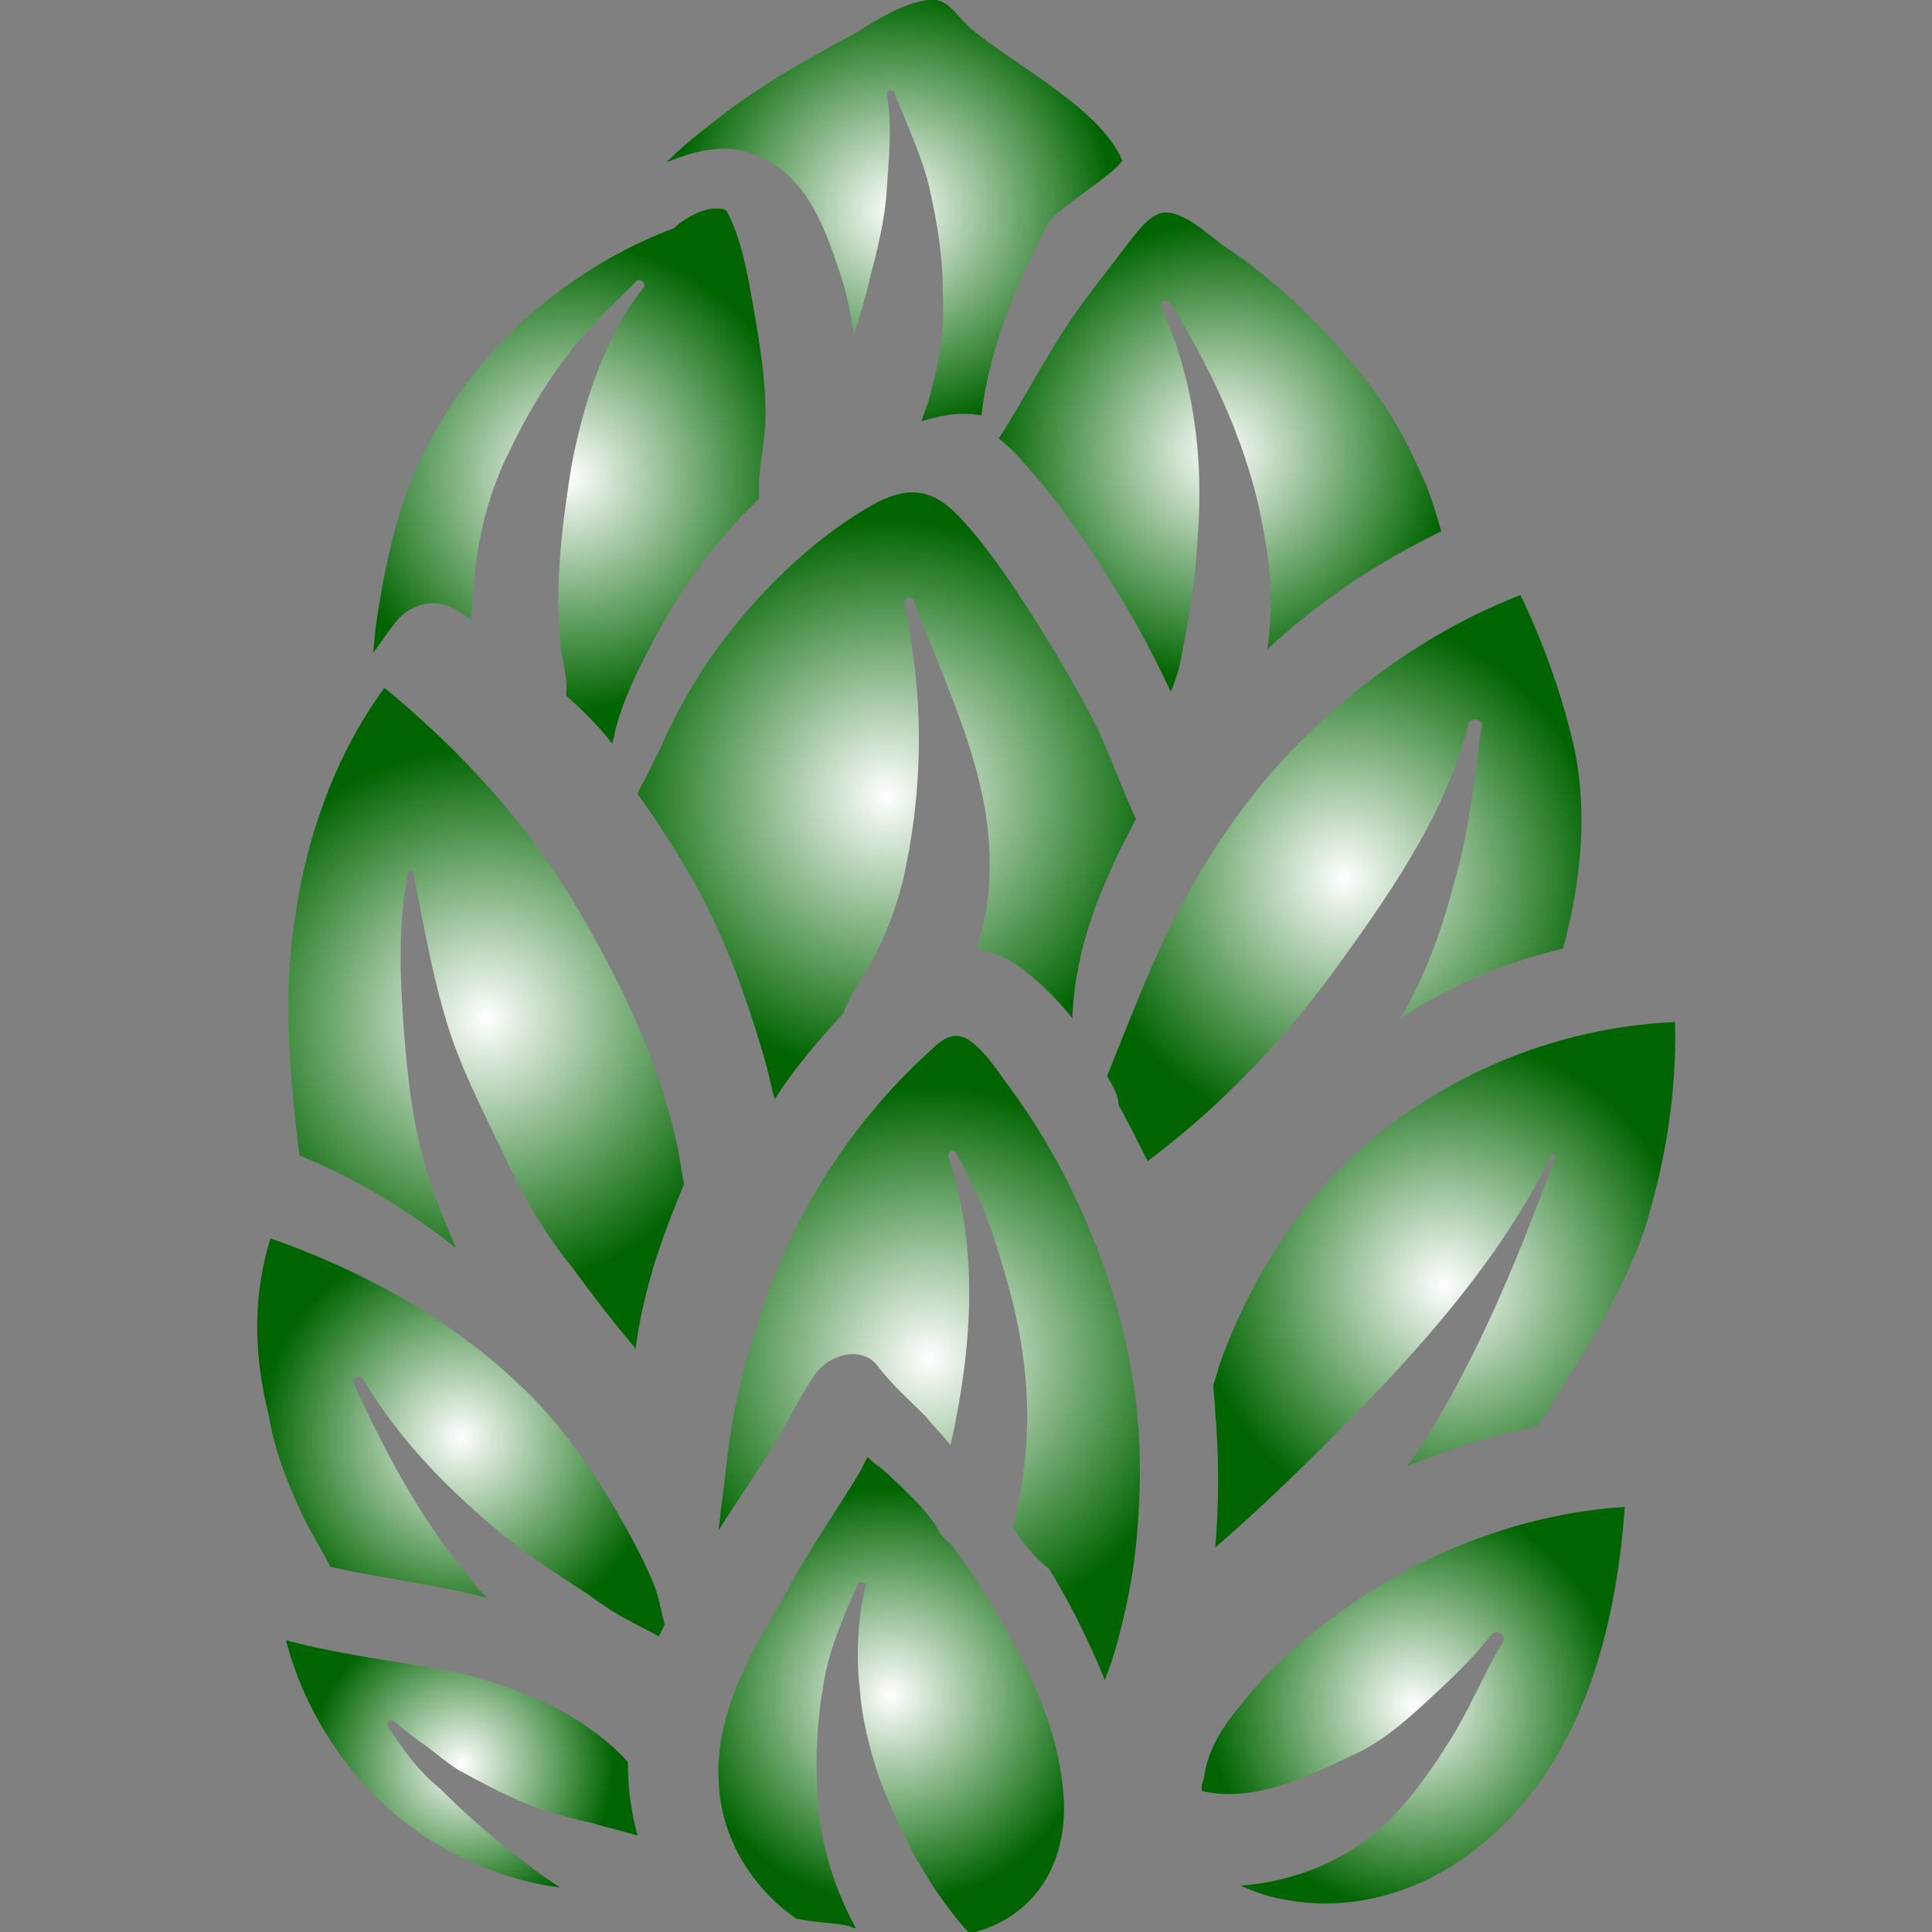 <?xml version="1.0" encoding="utf-8"?>
<!-- Generator: Adobe Illustrator 25.4.1, SVG Export Plug-In . SVG Version: 6.00 Build 0)  -->
<svg version="1.1" id="svg2" xmlns:svg="http://www.w3.org/2000/svg"
	 xmlns="http://www.w3.org/2000/svg" xmlns:xlink="http://www.w3.org/1999/xlink" x="0px" y="0px" viewBox="0 0 100 100"
	 style="enable-background:new 0 0 100 100;" xml:space="preserve">
<rect x="0" y="0" width="100" height="100" fill="#808080" stroke="none"/>
<style type="text/css">
	.st0{fill:url(#SVGID_1_);}
	.st1{fill:url(#SVGID_00000170975001029207669940000014935685845053724064_);}
	.st2{fill:url(#SVGID_00000155107071030844058370000010783182928119719562_);}
	.st3{fill:url(#SVGID_00000127751735318478559400000017710243966294339477_);}
	.st4{fill:url(#SVGID_00000026877853173039276320000009833316024229782164_);}
	.st5{fill:url(#SVGID_00000111870860624152018570000006903254840314498182_);}
	.st6{fill:url(#SVGID_00000083811556424313318360000010698475441478846341_);}
	.st7{fill:url(#SVGID_00000018915835078397006190000005407145827041490079_);}
	.st8{fill:url(#SVGID_00000148627532522058905590000014258717430614526343_);}
	.st9{fill:url(#SVGID_00000021837016898409047030000013361272598993514898_);}
	.st10{fill:url(#SVGID_00000037658331906434003880000016023344514609859742_);}
	.st11{fill:url(#SVGID_00000111883307325640447610000015864973017184630420_);}
	.st12{fill:url(#SVGID_00000072967302656032279620000006127745418649780369_);}
</style>
<g>
	<radialGradient id="SVGID_1_" cx="69.578" cy="45.45" r="13.516" gradientUnits="userSpaceOnUse">
		<stop  offset="0" style="stop-color:#FFFFFF"/>
		<stop  offset="1" style="stop-color:#006400"/>
	</radialGradient>
	<path class="st0" d="M57.3,55.7c1.1-2.7,2.1-5.4,3.4-8c1.4-2.7,3.1-5.4,5.1-7.7c3.5-4,8-7.3,12.9-9.2c1.2,2.5,2.2,5.3,2.8,8
		c0.7,3.4,0.3,7-0.6,10.3c-3,0.7-5.8,1.9-8.4,3.6c1.4-2.4,2.2-4.8,2.9-7.5c0.7-2.5,0.9-5,1.3-7.6c0.1-0.4-0.6-0.5-0.7-0.1
		c-1.2,4.8-4.3,9.1-7.2,13.1c-2.7,3.6-5.8,6.8-9.4,9.5c-0.5-1-1-2-1.5-2.9C57.9,56.7,57.6,56.2,57.3,55.7z"/>
	
		<radialGradient id="SVGID_00000010275937766881008900000011177556580805780623_" cx="73.15" cy="88.261" r="10.611" gradientUnits="userSpaceOnUse">
		<stop  offset="0" style="stop-color:#FFFFFF"/>
		<stop  offset="1" style="stop-color:#006400"/>
	</radialGradient>
	<path style="fill:url(#SVGID_00000010275937766881008900000011177556580805780623_);" d="M64.1,88.4c1.7-2.2,3.9-4.1,6.2-5.6
		c4-2.7,8.9-4.5,13.8-4.8c-0.5,6.8-2.4,13.8-8.1,18l0,0c-2.7,2-6.2,3-9.6,2.3c-0.7-0.1-1.5-0.4-2.2-0.7c2.7-0.2,5.3-1.2,7.4-3.1
		c1.4-1.3,2.5-2.9,3.5-4.5s1.7-3.4,2.7-5c0.2-0.4-0.3-0.7-0.6-0.4c-1.1,1.4-2.3,2.5-3.6,3.7c-1.1,1-2.3,2-3.7,2.6
		c-2.5,1.2-5.1,2.4-7.7,1.8c0-0.2,0-0.4,0.1-0.6C62.5,90.6,63.2,89.5,64.1,88.4z"/>
	
		<radialGradient id="SVGID_00000140016037095310923260000005554732153445944202_" cx="74.755" cy="66.5" r="12.804" gradientUnits="userSpaceOnUse">
		<stop  offset="0" style="stop-color:#FFFFFF"/>
		<stop  offset="1" style="stop-color:#006400"/>
	</radialGradient>
	<path style="fill:url(#SVGID_00000140016037095310923260000005554732153445944202_);" d="M79.6,73.8c-2.3,0.5-4.6,1.2-6.8,2.1
		c0.5-0.6,0.9-1.3,1.3-1.9c2.7-4.5,4.6-9.2,6.4-14.1c0-0.1-0.1-0.2-0.2-0.1c-2.2,4.5-5.5,8.5-8.9,12.1c-2.8,2.9-5.5,5.6-8.5,8.2
		c0.2-2.3,0.2-4.7,0-7c0-0.5-0.1-1-0.1-1.4c0.1-0.3,0.2-0.6,0.3-1c1.2-3.4,3-6.6,5.4-9.3c4.6-5.1,11.3-8.2,18.2-8.5
		c0.1,3.6-0.5,7.3-1.6,10.8l0,0C83.8,67.4,81.7,70.4,79.6,73.8L79.6,73.8z"/>
	
		<radialGradient id="SVGID_00000183969580982092576350000016776632950000971137_" cx="50.4" cy="49.3" r="0" gradientUnits="userSpaceOnUse">
		<stop  offset="0" style="stop-color:#FFFFFF"/>
		<stop  offset="1" style="stop-color:#006400"/>
	</radialGradient>
	<path style="fill:url(#SVGID_00000183969580982092576350000016776632950000971137_);" d="M50.4,49.3L50.4,49.3L50.4,49.3z"/>
	
		<radialGradient id="SVGID_00000168082653357011983280000010610708799068058017_" cx="45.9" cy="41.194" r="14.372" gradientUnits="userSpaceOnUse">
		<stop  offset="0" style="stop-color:#FFFFFF"/>
		<stop  offset="1" style="stop-color:#006400"/>
	</radialGradient>
	<path style="fill:url(#SVGID_00000168082653357011983280000010610708799068058017_);" d="M46.9,44.8c-0.3,1.6-0.9,3.3-1.7,4.8
		c-0.5,0.9-1.1,1.7-1.5,2.7v0.1c-1.3,1.4-2.6,2.9-3.6,4.5c-0.2-0.7-0.3-1.3-0.5-2c-0.9-3.1-2-6.2-3.6-9.1c-0.9-1.6-1.9-3.2-3-4.7
		c0.1-0.3,0.3-0.6,0.4-0.8c0.4-0.8,0.8-1.6,1.2-2.5c0.8-1.6,1.7-3.2,2.8-4.6c2.1-2.8,4.9-5.5,8-7.2c1.8-0.9,3-0.6,4.3,0.8
		c1.4,1.5,2.6,3.3,3.7,5c1.2,1.9,2.4,3.9,3.4,5.9c0.7,1.5,1.3,3.2,2,4.7c-0.6,1.1-1.1,2.1-1.6,3.3c-1,2.3-1.6,4.6-1.7,7
		c-0.8-1-1.8-2-2.8-2.7c-0.7-0.5-1.4-0.7-2.1-0.9c0.3-1.2,0.6-2.4,0.6-3.6c0.3-5.1-2.2-9.8-3.9-14.4c-0.1-0.3-0.6-0.1-0.5,0.2
		C47.8,35.8,47.8,40.4,46.9,44.8z"/>
	
		<radialGradient id="SVGID_00000147909535911327324890000013627451965271484322_" cx="48.1" cy="70.308" r="14.097" gradientUnits="userSpaceOnUse">
		<stop  offset="0" style="stop-color:#FFFFFF"/>
		<stop  offset="1" style="stop-color:#006400"/>
	</radialGradient>
	<path style="fill:url(#SVGID_00000147909535911327324890000013627451965271484322_);" d="M52.4,79c0-0.1,0-0.1,0.1-0.2
		c0.8-3.4,0.9-6.6,0.2-10.1c-0.3-1.6-0.8-3.2-1.3-4.8c-0.5-1.5-1.2-2.9-1.9-4.2c-0.1-0.3-0.5-0.1-0.4,0.2c1.6,4.8,1.2,10,0.1,14.9
		c-0.4-0.5-0.9-1-1.3-1.5c-0.8-0.8-1.7-1.6-2.4-2.5c-0.8-1.2-2.5-0.7-3.2,0.2c-0.7,0.9-1.2,2-1.8,3c-0.5,0.9-1.1,1.8-1.6,2.6
		c-0.6,0.9-1.2,1.8-1.7,2.6c0-0.3,0.1-0.6,0.1-1c0.2-1.3,0.3-2.6,0.5-3.9c0.4-2.7,1.2-5.3,2.1-7.8c1.7-4.4,4.3-8.4,7.8-11.7
		c0.7-0.6,1.4-1.6,2.4-1c0.9,0.6,1.5,1.6,2.1,2.4c1.4,1.9,2.6,3.9,3.6,6.1c2,4.3,3.2,8.9,3.2,13.7c0,2.4-0.2,4.8-0.7,7.1
		c-0.3,1.3-0.6,2.6-1.1,3.8V87c-0.8-2-1.8-4-2.9-5.8C53.5,80.6,52.9,79.8,52.4,79z"/>
	
		<radialGradient id="SVGID_00000034805128914293390620000008629915347224402331_" cx="25.162" cy="52.7" r="14.093" gradientUnits="userSpaceOnUse">
		<stop  offset="0" style="stop-color:#FFFFFF"/>
		<stop  offset="1" style="stop-color:#006400"/>
	</radialGradient>
	<path style="fill:url(#SVGID_00000034805128914293390620000008629915347224402331_);" d="M26,59.6c-1.1-2.3-2.3-4.6-3-7.1
		c-0.7-2.4-1.1-4.8-1.6-7.3c0-0.2-0.3-0.1-0.3,0l0,0c-0.5,2.7-0.4,5.4-0.2,8.1c0.2,2.6,0.5,5.2,1.3,7.7c0.4,1.2,0.9,2.4,1.4,3.6
		c-2.5-2-5.2-3.6-8.1-4.8c-0.5-4.1-0.9-8.3-0.2-12.5c0.6-4.1,2.1-8.3,4.6-11.7c4,3.3,7.5,7.1,10.1,11.6c1.5,2.6,2.9,5.3,3.9,8.1
		c0.5,1.4,0.9,2.8,1.2,4.2c0.1,0.6,0.2,1.2,0.3,1.8c-0.5,1.2-1,2.5-1.4,3.7c-0.5,1.6-0.9,3.2-1.1,4.8c-1.1-1.3-2.2-2.7-3.2-4.1
		C28.2,63.9,27,61.8,26,59.6z"/>
	
		<radialGradient id="SVGID_00000150087013597070184580000001354607796336163475_" cx="63.15" cy="23.4" r="11.935" gradientUnits="userSpaceOnUse">
		<stop  offset="0" style="stop-color:#FFFFFF"/>
		<stop  offset="1" style="stop-color:#006400"/>
	</radialGradient>
	<path style="fill:url(#SVGID_00000150087013597070184580000001354607796336163475_);" d="M65.4,27.5c-0.7-4.2-2.6-8.2-4.8-11.8
		c-0.2-0.3-0.6-0.1-0.5,0.2c1.7,3.7,2.2,7.8,1.9,11.8c-0.1,2-0.4,4-0.8,6c-0.1,0.7-0.3,1.4-0.6,2.1c-0.9-1.9-1.9-3.8-3.1-5.7
		c-1.1-1.8-2.3-3.5-3.6-5.1c-0.7-0.8-1.4-1.7-2.2-2.3c1.6-2.5,2.9-5.2,4.7-7.5c0.5-0.7,1.1-1.4,1.6-2.1c0.5-0.6,1.2-1.7,1.9-2
		c1-0.5,2.6,1,3.4,1.6c2.9,1.9,5.4,4.4,7.5,7.1c1.1,1.4,2,3,2.7,4.6c0.5,1,0.8,2.1,1.1,3.1c-3.3,1.6-6.3,3.6-9,6.1
		C65.9,31.5,65.8,29.5,65.4,27.5z"/>
	
		<radialGradient id="SVGID_00000163035677405367699220000006375677426778938260_" cx="46.13" cy="87.75" r="10.783" gradientUnits="userSpaceOnUse">
		<stop  offset="0" style="stop-color:#FFFFFF"/>
		<stop  offset="1" style="stop-color:#006400"/>
	</radialGradient>
	<path style="fill:url(#SVGID_00000163035677405367699220000006375677426778938260_);" d="M43.5,77.8c0.5-0.8,1-1.5,1.4-2.4
		c0.2,0.2,0.4,0.4,0.6,0.5c0.7,0.6,1.4,1.3,2,1.9c0.3,0.3,0.6,0.7,0.9,1.1c0.2,0.4,0.4,0.7,0.8,1c0.6,0.8,1.2,1.6,1.7,2.5
		c1.9,3,3.7,6.4,4.1,10c0.4,3.2-0.8,6.2-3.9,7.4c-0.3,0.1-0.6,0.2-0.9,0.3c-2.1-2.3-3.6-5.2-4.7-8.1c-0.5-1.5-0.9-3.1-1-4.6
		c-0.2-1.7-0.1-3.7,0.3-5.3c0.1-0.2-0.3-0.3-0.4-0.1c-0.8,1.8-1.5,3.4-1.8,5.3c-0.3,1.8-0.4,3.5-0.3,5.4c0.1,2.5,0.8,4.9,2,7.1
		c-0.1,0-0.2,0-0.3-0.1c-0.9-0.2-2-0.2-2.8-0.4c-2.3-1.6-3.9-4.2-4-7.1c-0.2-3.4,1.6-6.6,3.3-9.4C41.4,81,42.5,79.4,43.5,77.8z"/>
	
		<radialGradient id="SVGID_00000025440832602518912930000017881491865571495571_" cx="29.46" cy="24.645" r="12.149" gradientUnits="userSpaceOnUse">
		<stop  offset="0" style="stop-color:#FFFFFF"/>
		<stop  offset="1" style="stop-color:#006400"/>
	</radialGradient>
	<path style="fill:url(#SVGID_00000025440832602518912930000017881491865571495571_);" d="M37.2,10.8c0.4,0,0.4,0.1,0.6,0.5
		c0.7,1.5,1,3.5,1.3,5.2c0.3,1.8,0.6,3.7,0.5,5.6c-0.1,1.3-0.4,2.5-0.3,3.7c-2.2,2.1-4.1,4.7-5.5,7.4c-0.8,1.5-1.6,3.1-2,4.8
		c0,0.2-0.1,0.3-0.1,0.5c-0.7-0.9-1.5-1.7-2.4-2.5v-0.1c0.1-0.8-0.2-1.7-0.3-2.5c-0.3-3.1,0.1-6.4,0.6-9.4c0.6-3.1,1.7-6.6,3.7-9.1
		c0.2-0.2-0.2-0.6-0.4-0.3c-1.3,1.3-2.6,2.5-3.7,4s-2,3-2.8,4.7c-1.4,2.7-1.9,5.7-2,8.8c-0.2-0.2-0.5-0.3-0.7-0.5
		c-1.1-0.7-2.5-0.4-3.3,0.7c-0.4,0.5-0.7,1-1.1,1.5c0.1-0.6,0.1-1.2,0.2-1.7c0.3-2,0.7-4,1.3-5.9c2.2-6.6,7.5-11.9,14.1-14.4l0,0
		C35.4,11.3,36.5,10.7,37.2,10.8z"/>
	
		<radialGradient id="SVGID_00000012447962579718471260000015793402369486132881_" cx="46.3" cy="10.889" r="11.364" gradientUnits="userSpaceOnUse">
		<stop  offset="0" style="stop-color:#FFFFFF"/>
		<stop  offset="1" style="stop-color:#006400"/>
	</radialGradient>
	<path style="fill:url(#SVGID_00000012447962579718471260000015793402369486132881_);" d="M54.3,11.5c-1.6,2.9-3.1,6.5-3.5,10
		c-1.1-0.2-2.1,0-3.1,0.3c0.1-0.4,0.3-0.8,0.4-1.2c0.5-1.8,0.8-3.6,0.7-5.5c0-1.9-0.3-3.6-0.7-5.4c-0.4-1.7-1.2-3.3-1.8-4.9
		c-0.1-0.2-0.4-0.2-0.4,0.1c0.3,1.6,0.1,3.3,0,4.9S45.4,13,45,14.5c-0.2,0.9-0.5,1.9-0.8,2.8c-0.2-1.2-0.4-2.3-0.8-3.4
		c-0.7-2.1-1.6-4.5-3.7-5.6c-1.7-1-3.5-0.6-5.2,0.1c0.7-0.7,1.4-1.3,2.2-1.9c2.3-1.9,5-3.4,7.6-4.8C45.4,1,46.7,0.2,48,0
		c1.1-0.2,1.6,1,2.4,1.6c2.2,1.8,6.3,3.9,7.6,6.5c0,0.1,0.1,0.2,0.1,0.2C57.6,9.1,54.7,10.8,54.3,11.5z"/>
	
		<radialGradient id="SVGID_00000064351339818118834500000010008761183963185086_" cx="23.9" cy="91.3" r="7.867" gradientUnits="userSpaceOnUse">
		<stop  offset="0" style="stop-color:#FFFFFF"/>
		<stop  offset="1" style="stop-color:#006400"/>
	</radialGradient>
	<path style="fill:url(#SVGID_00000064351339818118834500000010008761183963185086_);" d="M32.5,91.2c0,1.1,0.1,2.2,0.4,3.4
		c0,0.1,0.1,0.3,0.1,0.4c-0.1,0-0.3-0.1-0.4-0.1c-0.6-0.2-1.2-0.3-1.8-0.5c-1.3-0.3-2.5-0.6-3.7-1.1s-2.3-1.1-3.4-1.7
		c-0.6-0.4-1.1-0.8-1.6-1.2c-0.6-0.4-1.1-0.8-1.7-1.3c-0.2-0.2-0.5,0.1-0.3,0.3c0.4,0.6,0.8,1.2,1.3,1.8c0.4,0.5,0.9,1,1.4,1.4
		c1,1,2,1.9,3.1,2.8c1,0.8,2,1.6,3.1,2.3c-2.4-0.3-4.7-1.2-6.8-2.5c-3.6-2.3-6.3-6.1-7.4-10.3c3,0.8,6,1.1,9,1.7
		C27.1,87.4,30.3,88.8,32.5,91.2z"/>
	
		<radialGradient id="SVGID_00000126311862617707690710000000701272967826270116_" cx="23.856" cy="74.4" r="10.423" gradientUnits="userSpaceOnUse">
		<stop  offset="0" style="stop-color:#FFFFFF"/>
		<stop  offset="1" style="stop-color:#006400"/>
	</radialGradient>
	<path style="fill:url(#SVGID_00000126311862617707690710000000701272967826270116_);" d="M14,64.1c4.6,1.6,9.2,4.1,12.7,7.4
		c2.1,1.9,3.8,4.3,5.2,6.7c0.7,1.2,1.4,2.5,1.9,3.7c0.3,0.7,0.4,1.4,0.6,2.2c-0.1,0.2-0.2,0.4-0.3,0.6c-0.5-0.3-1-0.5-1.5-0.8
		c-0.8-0.4-1.5-0.9-2.2-1.4c-1.5-1-3-1.9-4.3-3c-2.8-2.3-5.4-4.9-7.3-8.1c-0.2-0.3-0.6-0.1-0.5,0.2c1.6,3.5,3.4,6.9,5.8,9.8
		c0.3,0.4,0.7,0.9,1.1,1.3c-2.7-0.7-5.4-1-8.1-1.6c-0.5-1-1.1-1.9-1.5-2.8c-0.8-1.7-1.4-3.3-1.7-5.1C13.1,70,13.1,67,14,64.1z"/>
</g>
</svg>
